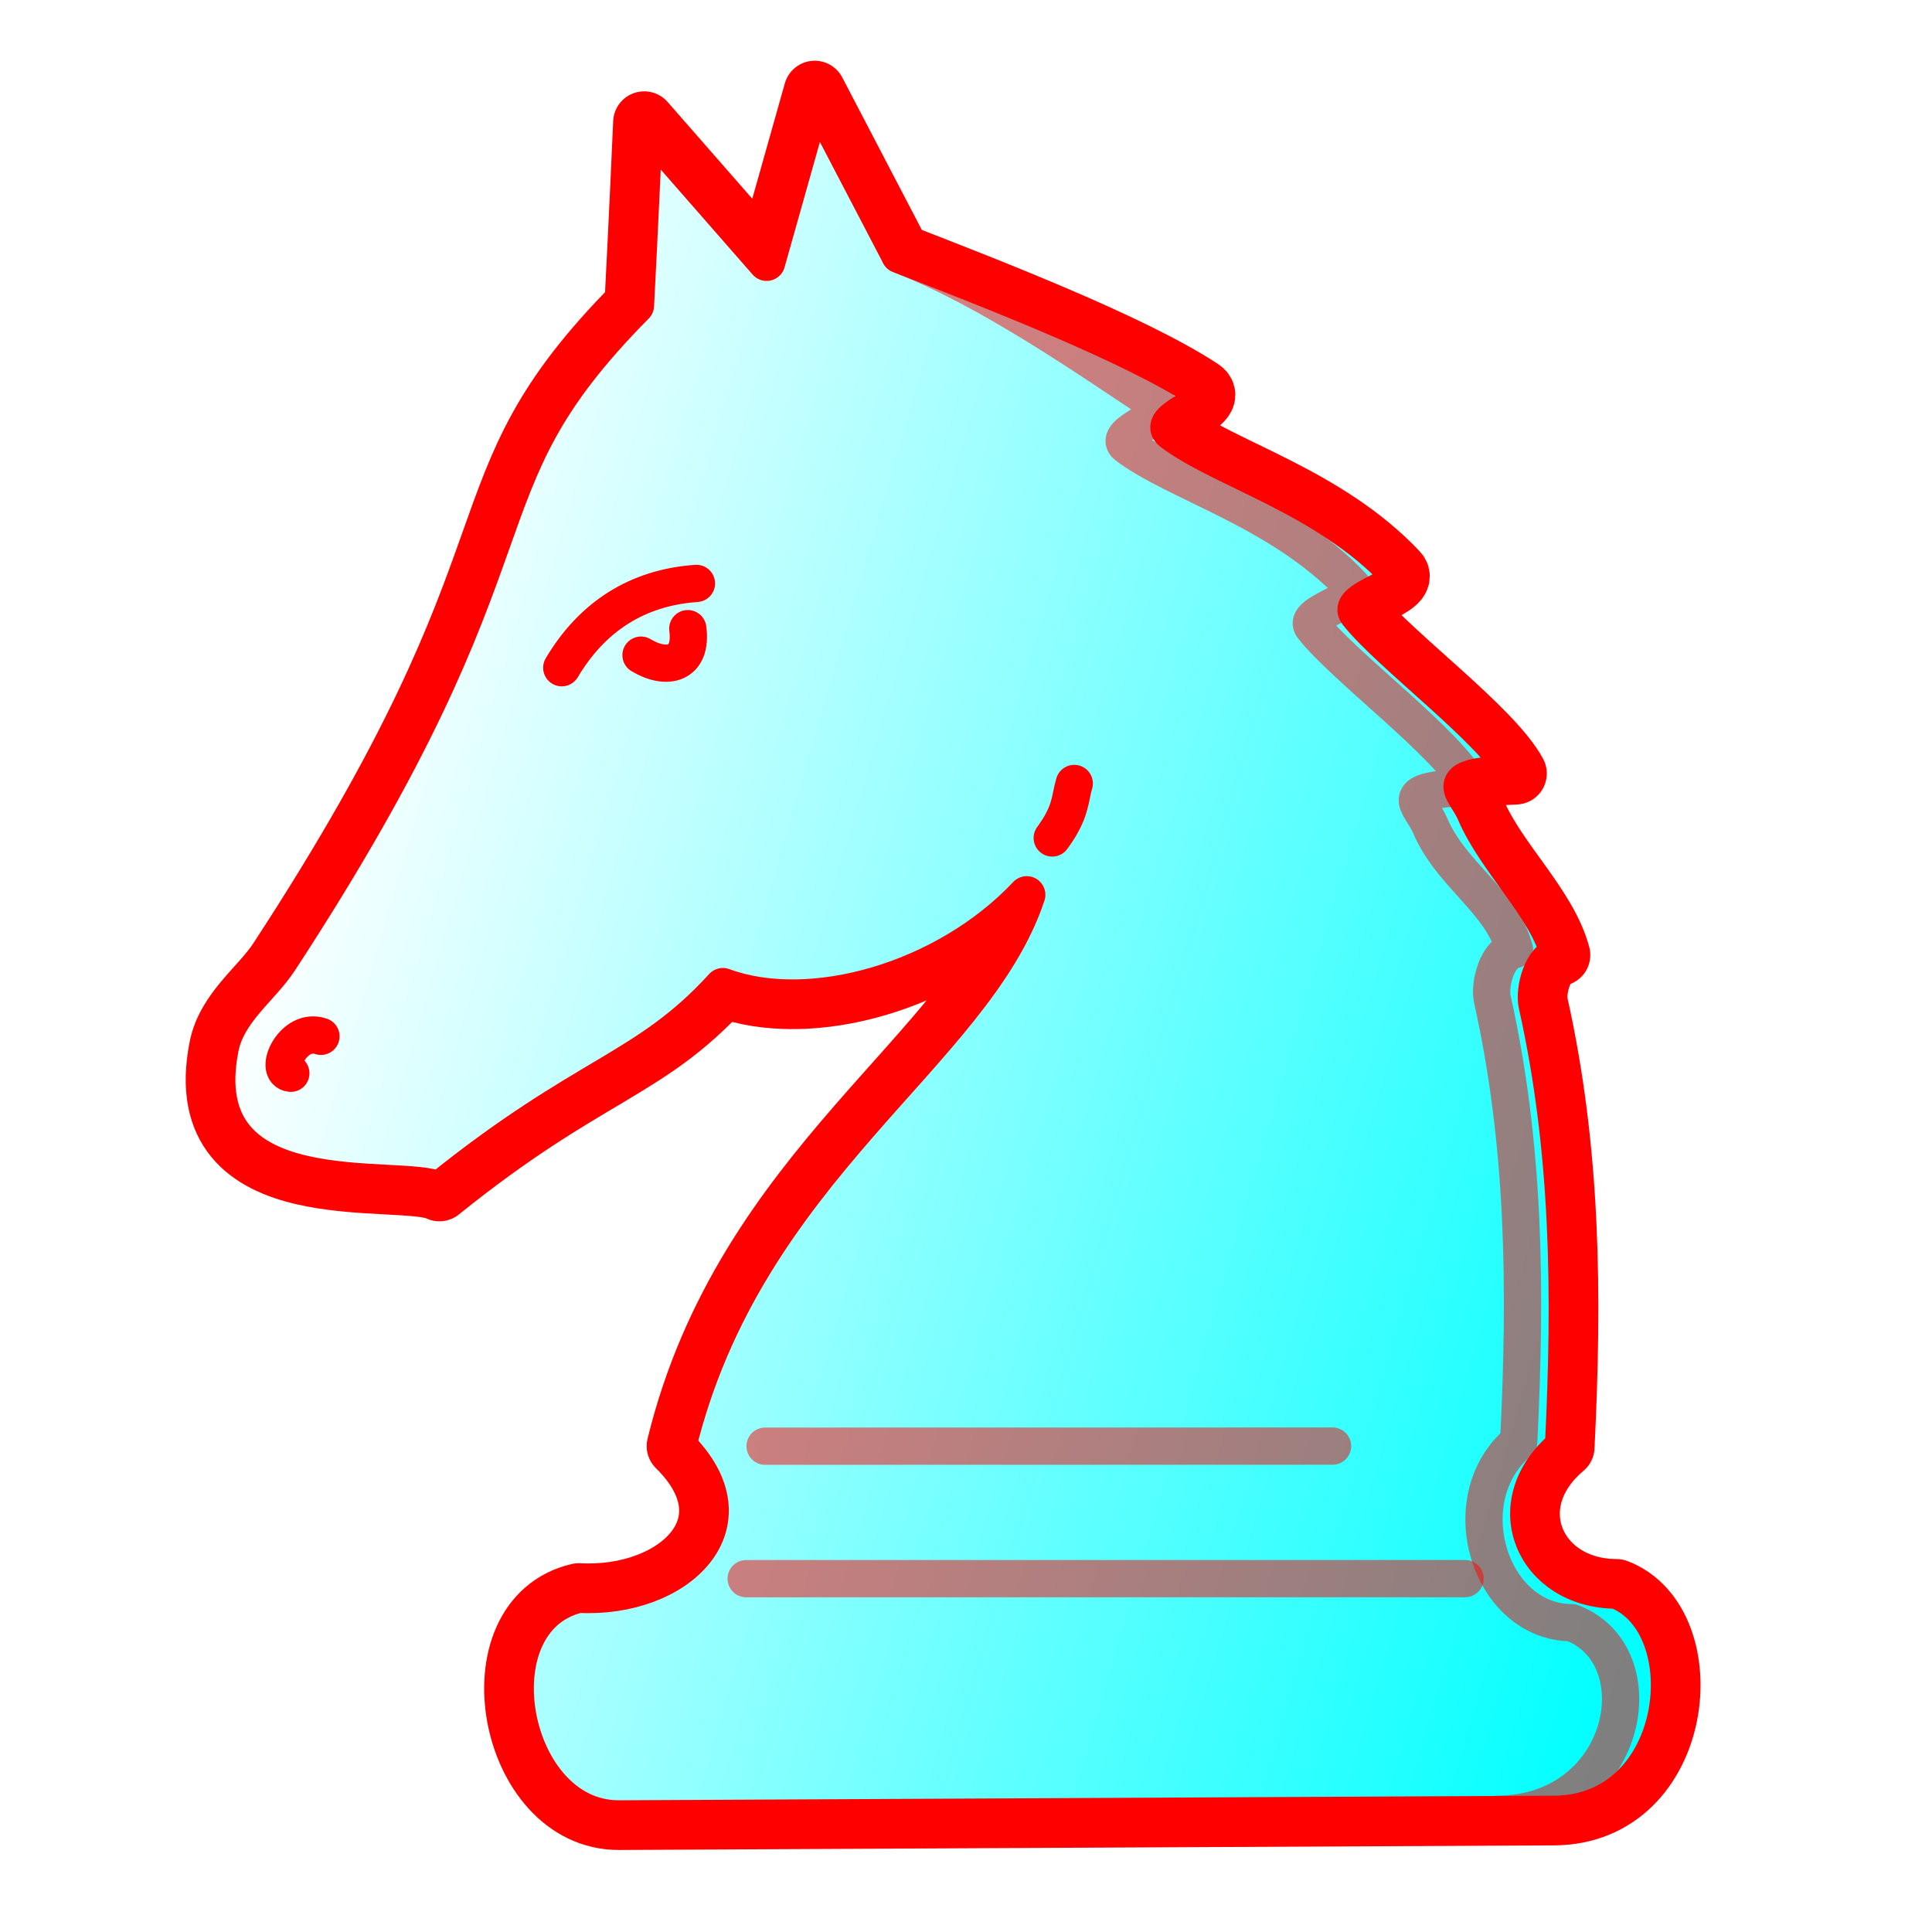 <?xml version="1.0" encoding="UTF-8" standalone="no"?>
<!-- Created with Inkscape (http://www.inkscape.org/) -->

<svg
   width="700pt"
   height="700pt"
   viewBox="0 0 933.333 933.333"
   version="1.1"
   id="knight"
   inkscape:version="1.1.2 (0a00cf5339, 2022-02-04)"
   sodipodi:docname="n.svg"
   xmlns:inkscape="http://www.inkscape.org/namespaces/inkscape"
   xmlns:sodipodi="http://sodipodi.sourceforge.net/DTD/sodipodi-0.dtd"
   xmlns:xlink="http://www.w3.org/1999/xlink"
   xmlns="http://www.w3.org/2000/svg"
   xmlns:svg="http://www.w3.org/2000/svg">
  <sodipodi:namedview
     id="namedview2207"
     pagecolor="#ffffff"
     bordercolor="#000000"
     borderopacity="0.25"
     inkscape:showpageshadow="2"
     inkscape:pageopacity="0.0"
     inkscape:pagecheckerboard="0"
     inkscape:deskcolor="#d1d1d1"
     inkscape:document-units="mm"
     showgrid="false"
     inkscape:zoom="0.3852939"
     inkscape:cx="-277.71008"
     inkscape:cy="450.3056"
     inkscape:window-width="1535"
     inkscape:window-height="969"
     inkscape:window-x="26"
     inkscape:window-y="23"
     inkscape:window-maximized="0"
     inkscape:current-layer="knight"
     inkscape:pageshadow="2" />
  <style
     id="style-base">
    .base { 
      fill-opacity:1;
      fill-rule:evenodd;
      stroke-miterlimit:4;
      stroke-dasharray:none;
      stroke-linecap:round;
      stroke-linejoin:round;
      stroke-opacity:1
    }
    .shadow {
      stroke:none;
      filter:url(#filterBlur);
    }
  </style>
  <style
     id="stroke-medium">
    .stroke-medium {
      stroke-width: 18;
    }
  </style>
  <style
     id="stroke-heavy">
    .stroke-heavy {
      stroke-width: 21;
    }
  </style>
  <style
     id="stroke-boundary">
    .stroke-boundary {
      stroke-width: 30;
    }
  </style>
  <style
     id="stroke-color">
    .stroke-color {
      stroke:#ff0000;
    }
  </style>
  <style
     id="fill-color">
    .fill-color {
      fill:#00ff00;
    }
  </style>
  <defs
     id="defs2202">
    <linearGradient
       inkscape:collect="always"
       xlink:href="#fillGradient"
       id="main-gradient"
       gradientUnits="userSpaceOnUse"
       gradientTransform="matrix(4.224,0,0,4.224,-3372.204,-23.942)"
       x1="824.633"
       y1="119.493"
       x2="992.659"
       y2="168.487" />
    <linearGradient
       id="fillGradient">
      <stop
         id="stop0"
         offset="0"
         style="stop-color:#ffffff;stop-opacity:1;" />
      <stop
         id="stop1"
         offset="1"
         style="stop-color:#00ffff;stop-opacity:1;" />
    </linearGradient>
    <filter
       style="color-interpolation-filters:sRGB;"
       id="filterBlur"
       x="-0.171"
       y="-0.144"
       width="1.342"
       height="1.288">
      <feGaussianBlur
         stdDeviation="50 50"
         result="blur"
         id="feGaussianBlur13" />
    </filter>
  </defs>
  <path
     sodipodi:nodetypes="ccccsscccccssccscscsssscc"
     id="shadow"
     d="M 393.579,44.34 370.347,126.71 311.21,59.125 c 0,0 -2.104,48.125 -4.224,88.442 -90.697,91.601 -38.153,111.499 -172.09,316.392 -8.701,13.31 -25.05,24.452 -28.554,42.223 -15.761,79.925 87.587,59.69 105.934,68.823 70.738,-57.051 99.85,-57.677 136.952,-98.391 42.157,15.612 107.453,-2.563 146.787,-44.353 -25.568,77.197 -135.797,132.006 -168.609,266.32 38.394,37.787 0.059,74.156 -47.815,71.588 -51.401,11.949 -33.702,108.794 19.503,108.532 l 451.621,-2.218 c 63.086,-0.31 71.986,-92.442 30.189,-108.32 -39.659,-0.109 -58.295,-41.54 -25.598,-69.112 3.683,-74.017 2.951,-143.485 -12.736,-213.729 -1.612,-7.22 2.333,-22.45 10.681,-23.976 -6.314,-23.572 -30.426,-45.005 -40.724,-69.072 -4.95,-11.569 -17.935,-17.078 19.707,-18.62 -11.389,-21.317 -60.874,-57.607 -76.514,-77.448 -5.369,-6.811 25.277,-13.117 19.197,-19.573 -34.539,-36.675 -84.711,-49.688 -108.849,-67.9 -8.233,-6.212 23.038,-14.447 14.077,-20.354 -32.998,-21.754 -101.74,-48.35 -145.511,-65.365 z"
     class="base shadow"
     style="fill:#000000"
     inkscape:connector-curvature="0" />
  <path
     sodipodi:nodetypes="ccccsscccccssccscscsssscc"
     id="boundary"
     d="M 393.579,44.34 370.347,126.71 311.21,59.125 c 0,0 -2.104,48.125 -4.224,88.442 -90.697,91.601 -38.153,111.499 -172.09,316.392 -8.701,13.31 -25.05,24.452 -28.554,42.223 -15.761,79.925 87.587,59.69 105.934,68.823 70.738,-57.051 99.85,-57.677 136.952,-98.391 42.157,15.612 107.453,-2.563 146.787,-44.353 -25.568,77.197 -135.797,132.006 -168.609,266.32 38.394,37.787 0.059,74.156 -47.815,71.588 -51.401,11.949 -33.702,108.794 19.503,108.532 l 451.621,-2.218 c 63.086,-0.31 71.986,-92.442 30.189,-108.32 -39.659,-0.109 -58.295,-41.54 -25.598,-69.112 3.683,-74.017 2.951,-143.485 -12.736,-213.729 -1.612,-7.22 2.333,-22.45 10.681,-23.976 -6.314,-23.572 -30.426,-45.005 -40.724,-69.072 -4.95,-11.569 -17.935,-17.078 19.707,-18.62 -11.389,-21.317 -60.874,-57.607 -76.514,-77.448 -5.369,-6.811 25.277,-13.117 19.197,-19.573 -34.539,-36.675 -84.711,-49.688 -108.849,-67.9 -8.233,-6.212 23.038,-14.447 14.077,-20.354 -32.998,-21.754 -101.74,-48.35 -145.511,-65.365 z"
     class="base stroke-color stroke-boundary"
     style="fill:none"
     inkscape:connector-curvature="0" />
  <path
     sodipodi:nodetypes="ccccsscccccssccscscsssscc"
     id="main"
     d="M 393.579,44.34 370.347,126.71 311.21,59.125 c 0,0 -2.104,48.125 -4.224,88.442 -90.697,91.601 -38.153,111.499 -172.09,316.392 -8.701,13.31 -25.05,24.452 -28.554,42.223 -15.761,79.925 87.587,59.69 105.934,68.823 70.738,-57.051 99.85,-57.677 136.952,-98.391 42.157,15.612 107.453,-2.563 146.787,-44.353 -25.568,77.197 -135.797,132.006 -168.609,266.32 38.394,37.787 0.059,74.156 -47.815,71.588 -51.401,11.949 -33.702,108.794 19.503,108.532 l 451.621,-2.218 c 63.086,-0.31 71.986,-92.442 30.189,-108.32 -39.659,-0.109 -58.295,-41.54 -25.598,-69.112 3.683,-74.017 2.951,-143.485 -12.736,-213.729 -1.612,-7.22 2.333,-22.45 10.681,-23.976 -6.314,-23.572 -30.426,-45.005 -40.724,-69.072 -4.95,-11.569 -17.935,-17.078 19.707,-18.62 -11.389,-21.317 -60.874,-57.607 -76.514,-77.448 -5.369,-6.811 25.277,-13.117 19.197,-19.573 -34.539,-36.675 -84.711,-49.688 -108.849,-67.9 -8.233,-6.212 23.038,-14.447 14.077,-20.354 -32.998,-21.754 -101.74,-48.35 -145.511,-65.365 z"
     class="base stroke-color stroke-medium"
     style="fill:url(#main-gradient)"
     inkscape:connector-curvature="0" />
  <path
     sodipodi:nodetypes="cs"
     id="eyebrow"
     d="m 336.436,281.844 c -28.529,1.976 -50.378,16.026 -65.054,40.726"
     class="base stroke-color stroke-medium"
     style="fill:none"
     inkscape:connector-curvature="0" />
  <path
     sodipodi:nodetypes="cs"
     id="eye"
     d="m 309.667,316.499 c 12.346,7.453 24.905,4.668 22.601,-12.799"
     class="base stroke-color stroke-medium"
     style="fill:none"
     inkscape:connector-curvature="0" />
  <path
     sodipodi:nodetypes="cs"
     id="nose"
     d="m 155.03,500.642 c -13.402,-4.629 -23.098,16.964 -14.547,17.845"
     class="base stroke-color stroke-medium"
     style="fill:none"
     inkscape:connector-curvature="0" />
  <path
     sodipodi:nodetypes="cc"
     id="cheek"
     d="m 508.324,404.809 c 9.339,-12.656 8.386,-18.86 10.641,-26.322"
     class="base stroke-color stroke-medium"
     style="fill:none"
     inkscape:connector-curvature="0" />
  <path
     id="deco-lines"
     class="base stroke-color stroke-medium"
     style="opacity:0.5;fill:none"
     d="m 643.745,698.601 -274.127,0.037 z m 64.009,64.018 -347.279,0.026 z" />
  <path
     class="base stroke-color stroke-medium"
     style="opacity:0.5;fill:none"
     d="m 723.28,876.483 c 63.086,-0.31 77.797,-76.706 36,-92.584 -39.659,-0.109 -58.295,-59.829 -25.598,-87.402 3.683,-74.017 2.951,-143.485 -12.736,-213.729 -1.612,-7.22 2.333,-22.45 10.681,-23.976 -6.314,-23.572 -30.426,-35.86 -40.724,-59.927 -4.95,-11.569 -17.935,-17.078 19.707,-18.62 -11.388,-21.317 -60.874,-57.607 -76.514,-77.448 -5.369,-6.811 25.277,-13.117 19.197,-19.573 -34.539,-36.675 -84.711,-49.688 -108.849,-67.9 -8.233,-6.212 23.038,-14.447 14.077,-20.354 -32.998,-21.754 -80.116,-54.941 -123.888,-71.956"
     id="deco-side"
     sodipodi:nodetypes="cccscscssssc"
     inkscape:connector-curvature="0" />
</svg>
